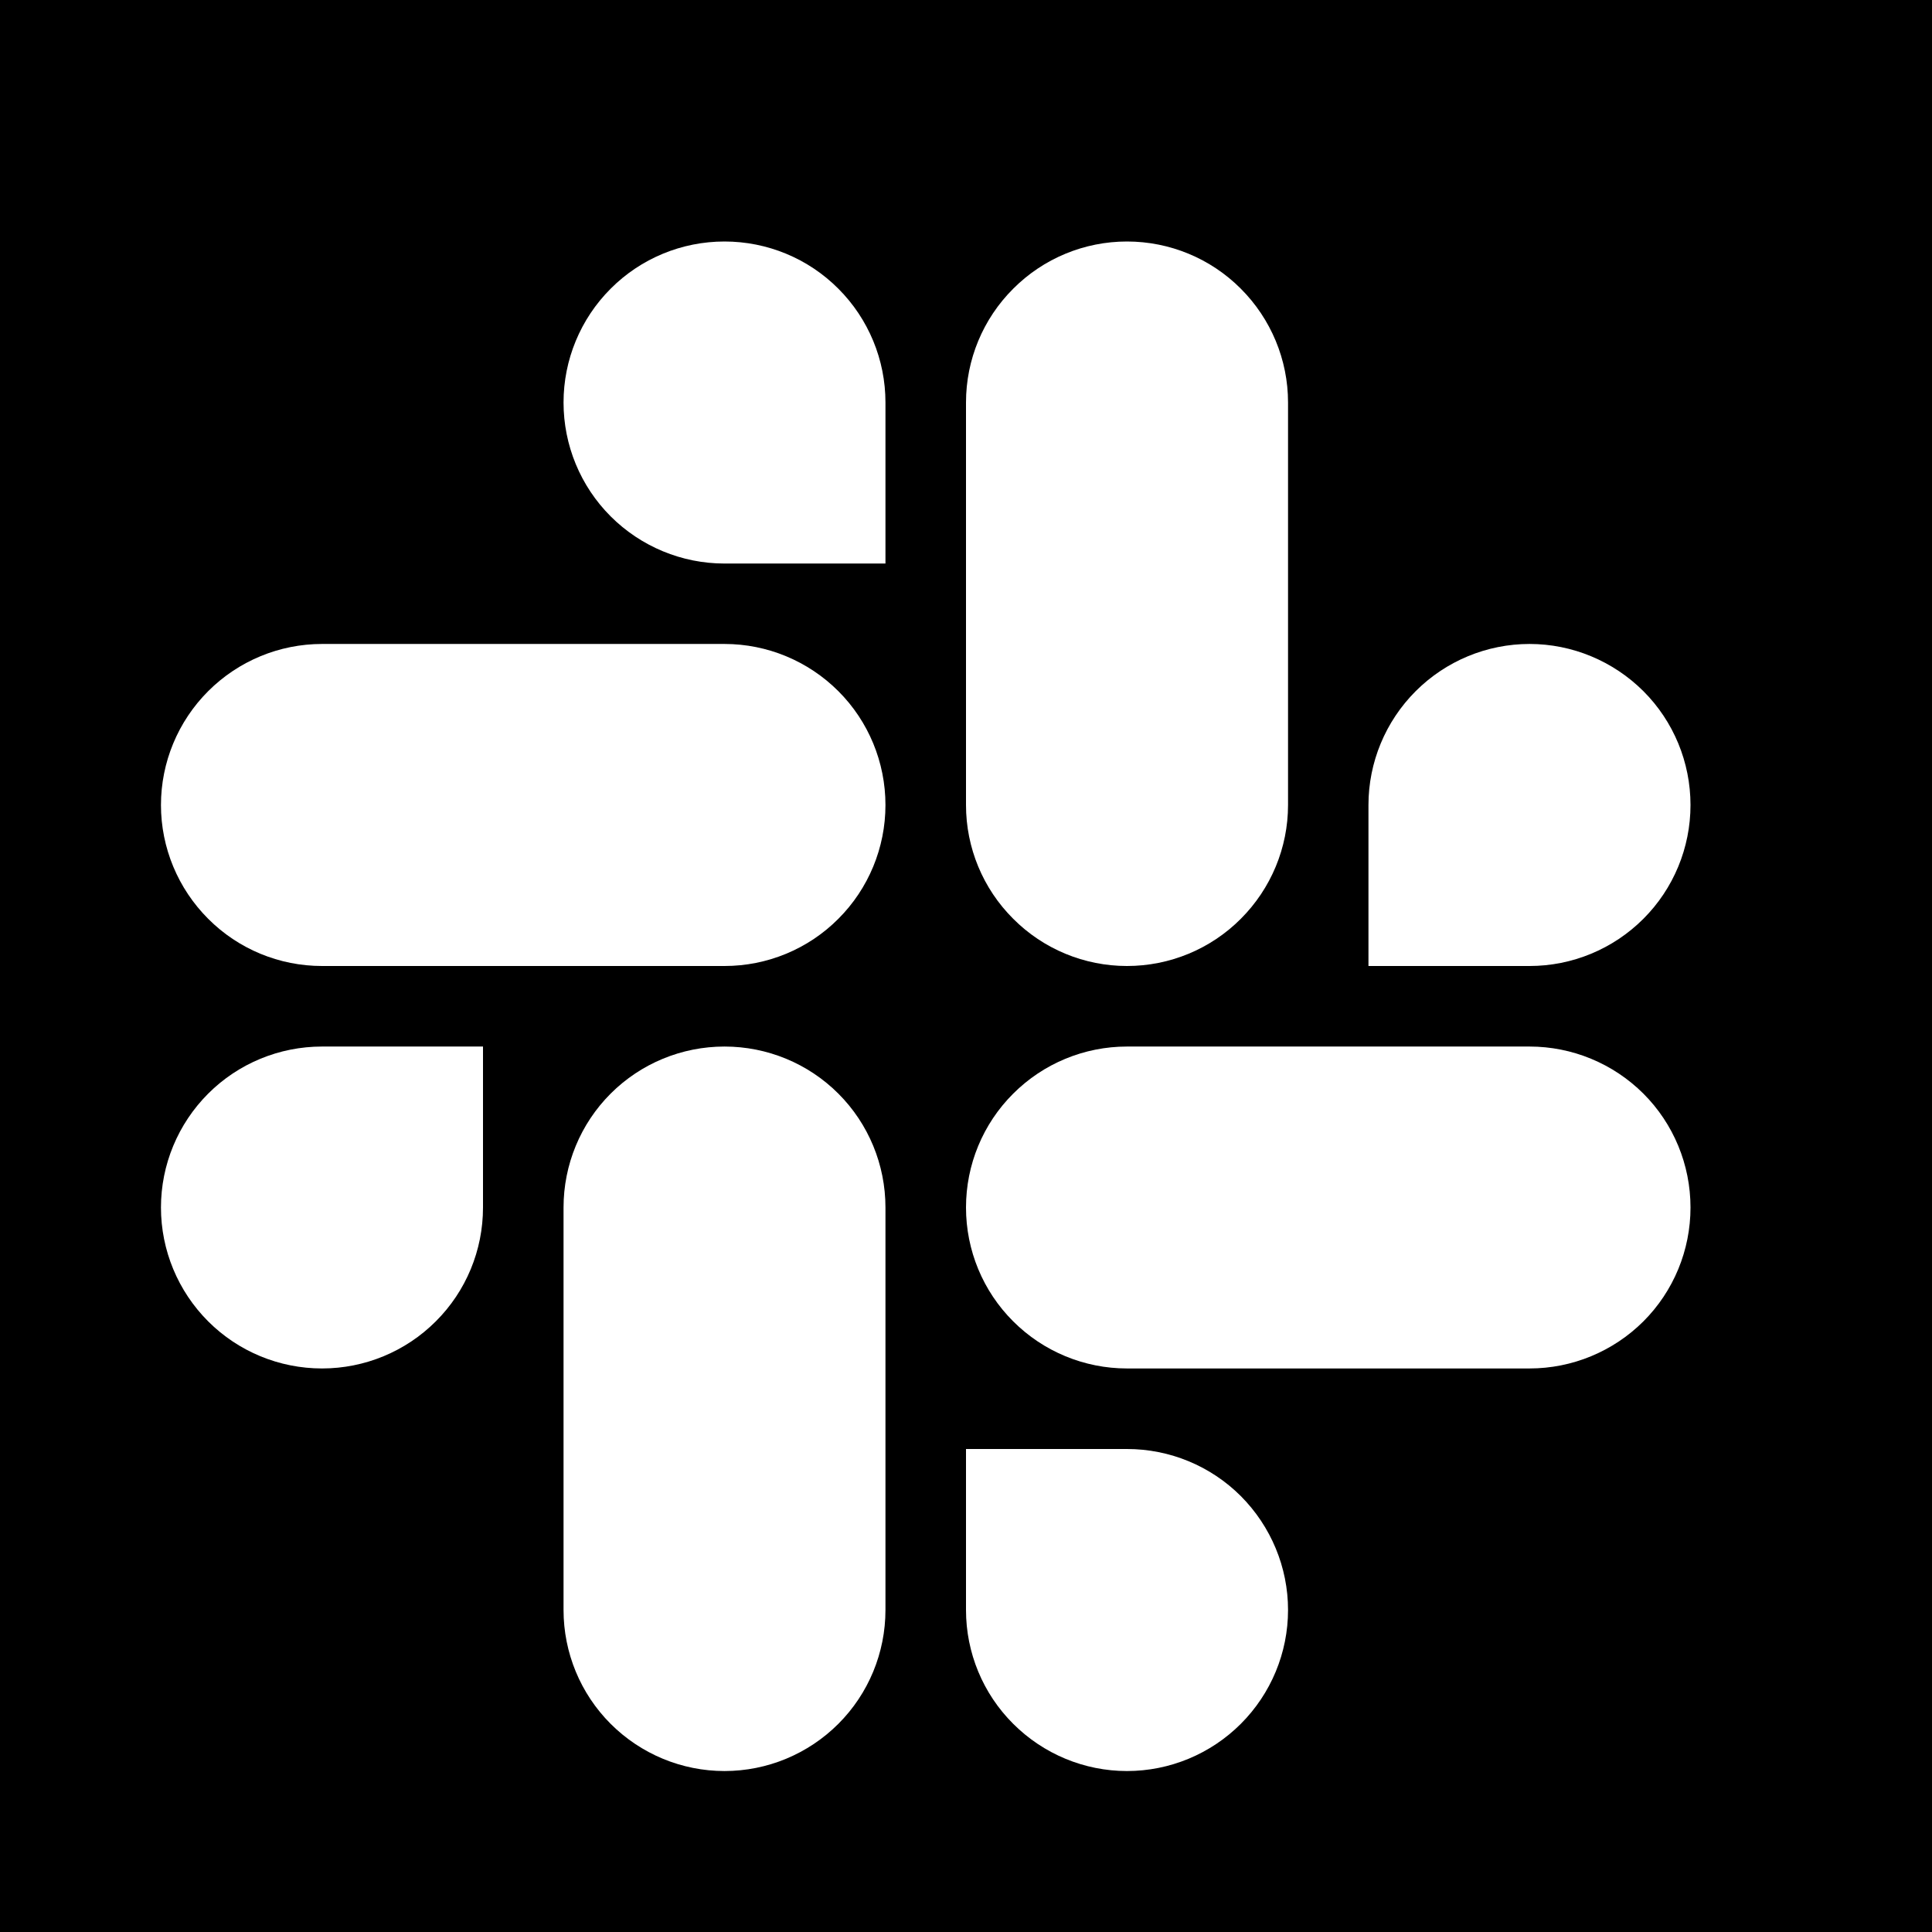 <svg width="16" height="16" viewBox="0 0 16 16" fill="none" xmlns="http://www.w3.org/2000/svg">
<rect width="16" height="16" fill="black"/>
<path d="M4 10C4 10.354 3.86 10.693 3.609 10.943C3.359 11.193 3.02 11.333 2.667 11.333C2.313 11.333 1.974 11.193 1.724 10.943C1.474 10.693 1.333 10.354 1.333 10C1.333 9.646 1.474 9.307 1.724 9.057C1.974 8.807 2.313 8.667 2.667 8.667H4V10ZM4.667 10C4.667 9.646 4.807 9.307 5.057 9.057C5.307 8.807 5.646 8.667 6 8.667C6.354 8.667 6.693 8.807 6.943 9.057C7.193 9.307 7.333 9.646 7.333 10V13.333C7.333 13.687 7.193 14.026 6.943 14.276C6.693 14.526 6.354 14.667 6 14.667C5.646 14.667 5.307 14.526 5.057 14.276C4.807 14.026 4.667 13.687 4.667 13.333V10ZM6 4.667C5.646 4.667 5.307 4.526 5.057 4.276C4.807 4.026 4.667 3.687 4.667 3.333C4.667 2.98 4.807 2.641 5.057 2.391C5.307 2.14 5.646 2 6 2C6.354 2 6.693 2.14 6.943 2.391C7.193 2.641 7.333 2.98 7.333 3.333V4.667H6ZM6 5.333C6.354 5.333 6.693 5.474 6.943 5.724C7.193 5.974 7.333 6.313 7.333 6.667C7.333 7.02 7.193 7.359 6.943 7.609C6.693 7.86 6.354 8 6 8H2.667C2.313 8 1.974 7.86 1.724 7.609C1.474 7.359 1.333 7.02 1.333 6.667C1.333 6.313 1.474 5.974 1.724 5.724C1.974 5.474 2.313 5.333 2.667 5.333H6ZM11.333 6.667C11.333 6.313 11.474 5.974 11.724 5.724C11.974 5.474 12.313 5.333 12.667 5.333C13.02 5.333 13.359 5.474 13.61 5.724C13.86 5.974 14 6.313 14 6.667C14 7.02 13.86 7.359 13.61 7.609C13.359 7.86 13.02 8 12.667 8H11.333V6.667ZM10.667 6.667C10.667 7.02 10.526 7.359 10.276 7.609C10.026 7.86 9.687 8 9.333 8C8.98 8 8.641 7.86 8.391 7.609C8.14 7.359 8 7.02 8 6.667V3.333C8 2.98 8.14 2.641 8.391 2.391C8.641 2.14 8.98 2 9.333 2C9.687 2 10.026 2.14 10.276 2.391C10.526 2.641 10.667 2.98 10.667 3.333V6.667ZM9.333 12C9.687 12 10.026 12.14 10.276 12.39C10.526 12.641 10.667 12.98 10.667 13.333C10.667 13.687 10.526 14.026 10.276 14.276C10.026 14.526 9.687 14.667 9.333 14.667C8.98 14.667 8.641 14.526 8.391 14.276C8.14 14.026 8 13.687 8 13.333V12H9.333ZM9.333 11.333C8.98 11.333 8.641 11.193 8.391 10.943C8.14 10.693 8 10.354 8 10C8 9.646 8.14 9.307 8.391 9.057C8.641 8.807 8.98 8.667 9.333 8.667H12.667C13.02 8.667 13.359 8.807 13.61 9.057C13.86 9.307 14 9.646 14 10C14 10.354 13.86 10.693 13.61 10.943C13.359 11.193 13.02 11.333 12.667 11.333H9.333Z" fill="white"/>
</svg>
